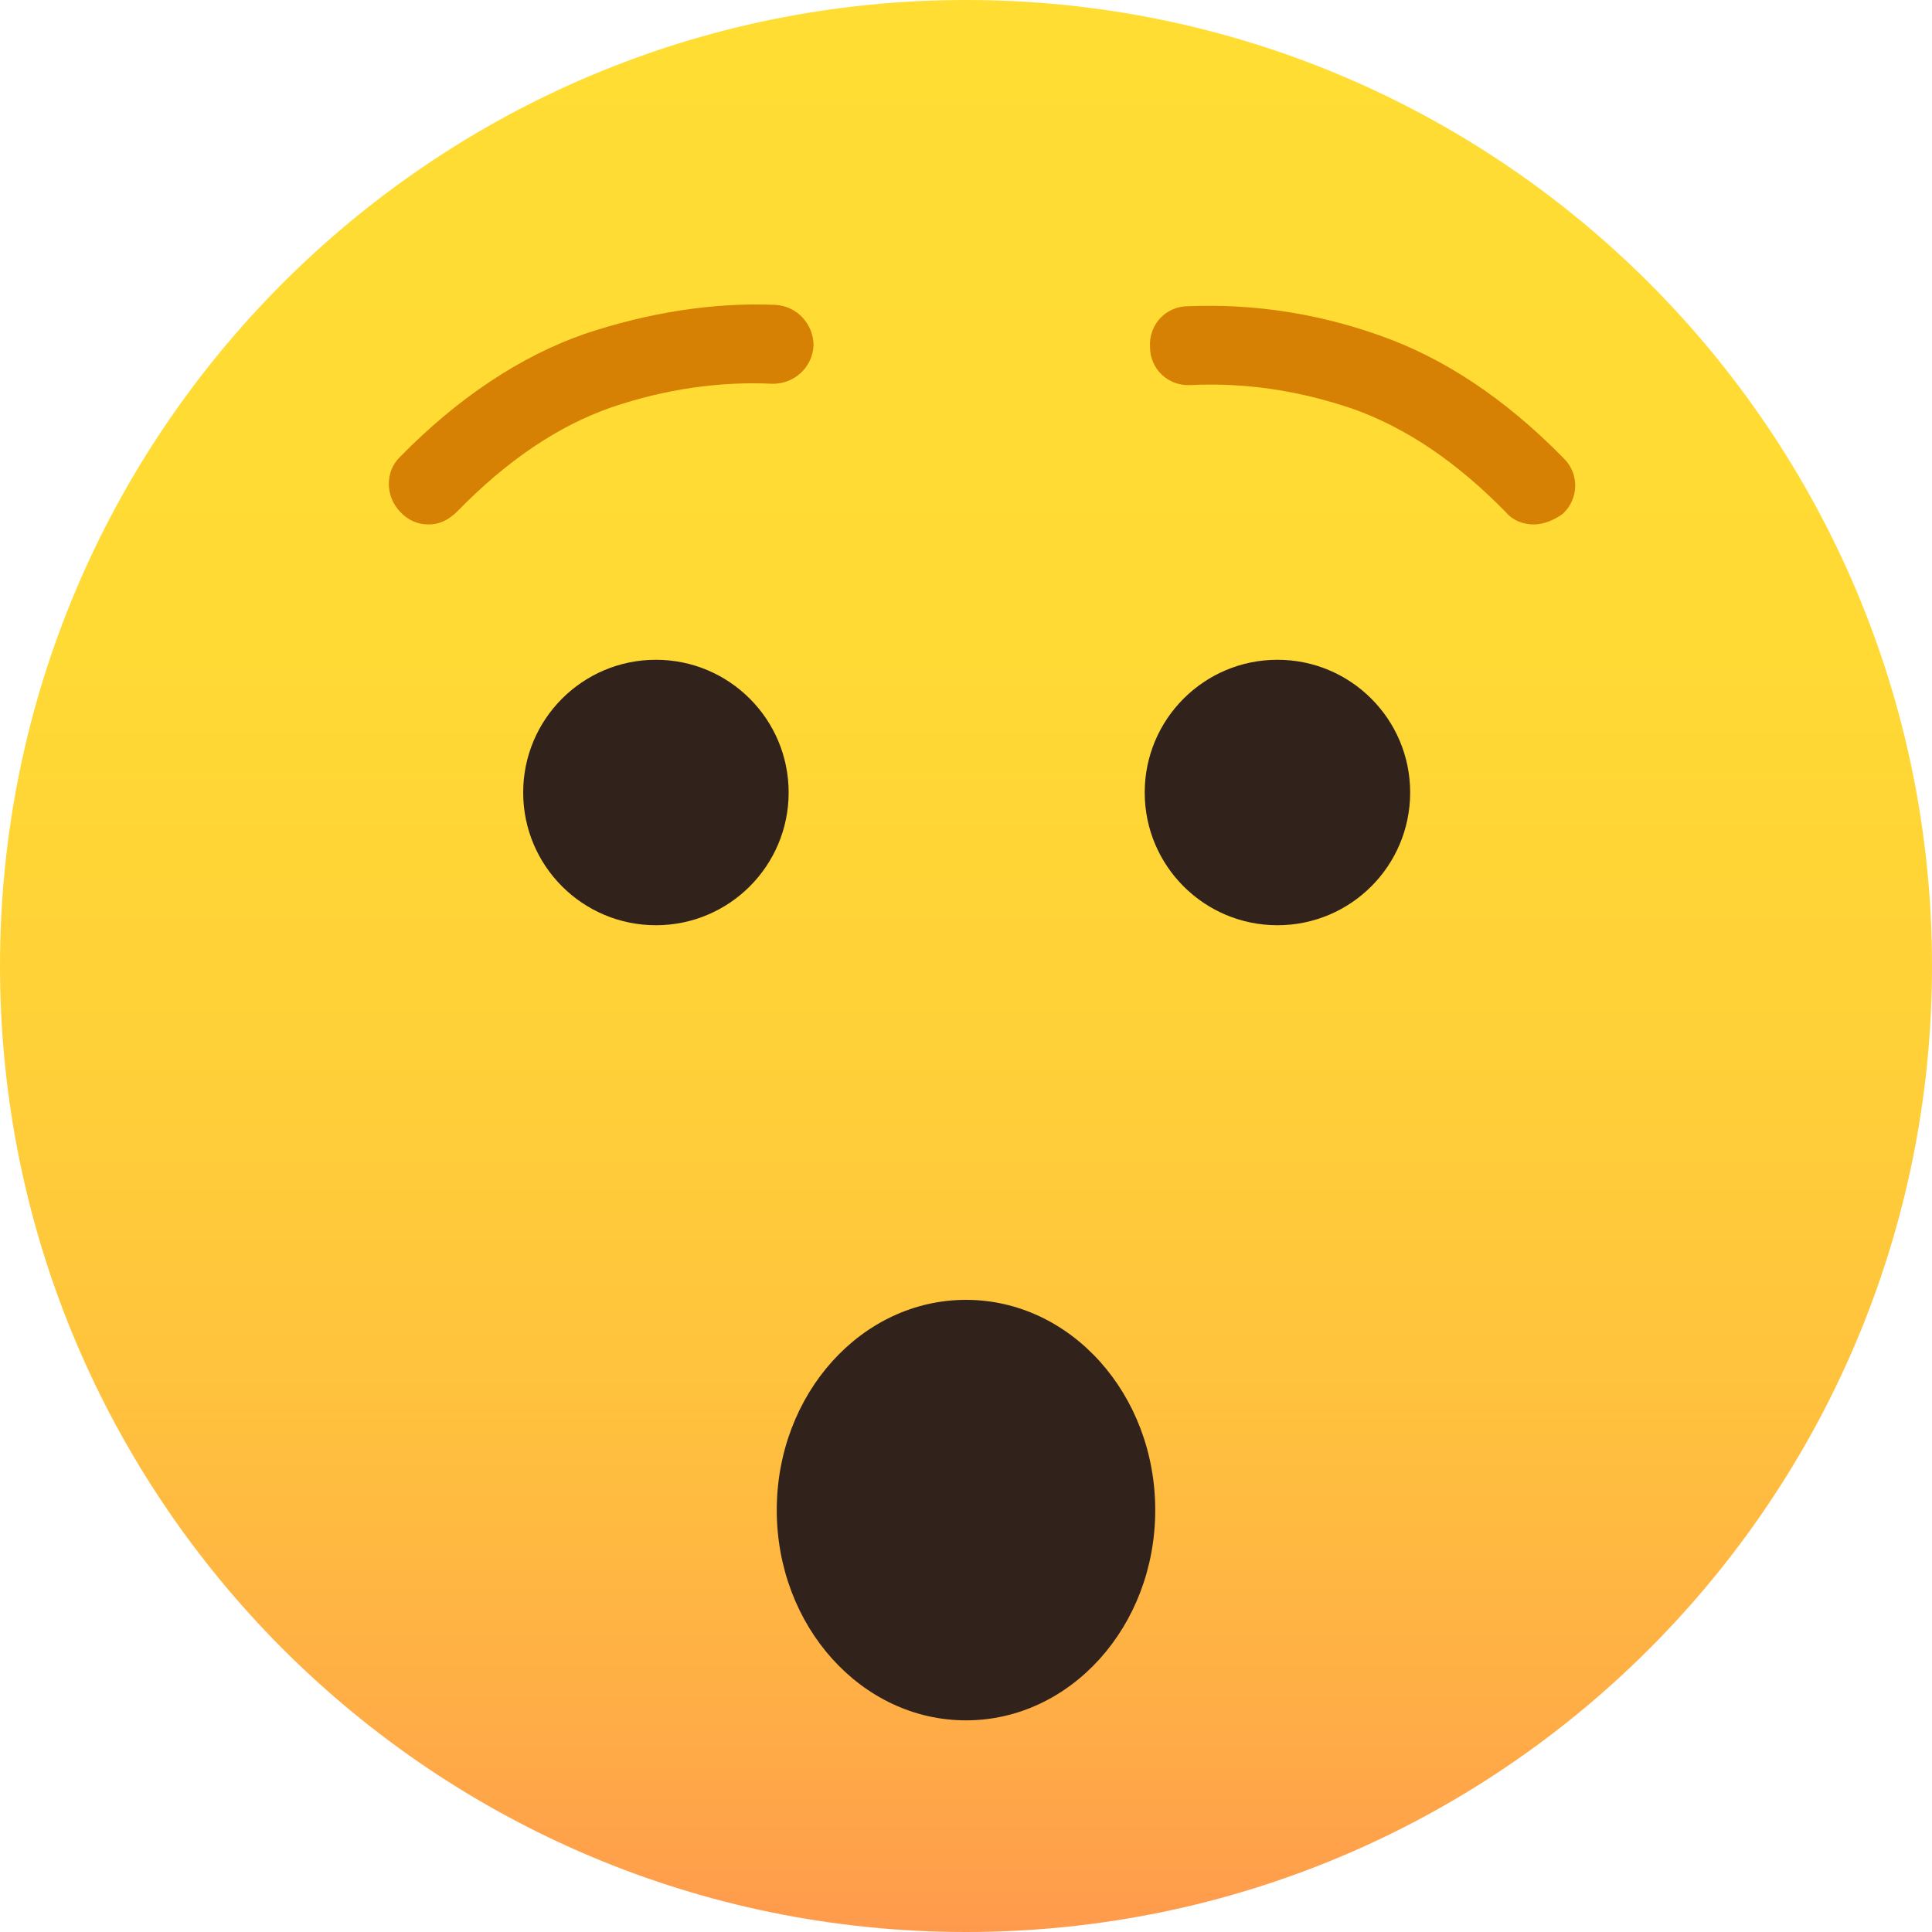 <svg width="20" height="20" viewBox="0 0 20 20" fill="none" xmlns="http://www.w3.org/2000/svg">
<path d="M10 20C15.523 20 20 15.523 20 10C20 4.477 15.523 0 10 0C4.477 0 0 4.477 0 10C0 15.523 4.477 20 10 20Z" fill="url(#paint0_linear)"/>
<path d="M4.435 5.429C4.326 5.429 4.231 5.388 4.15 5.306C3.986 5.143 3.986 4.884 4.136 4.735C4.735 4.122 5.388 3.687 6.054 3.456C6.707 3.238 7.374 3.129 8.027 3.156C8.258 3.17 8.422 3.361 8.422 3.578C8.408 3.81 8.218 3.973 8 3.973C7.456 3.946 6.884 4.027 6.326 4.218C5.782 4.408 5.252 4.762 4.735 5.293C4.639 5.388 4.544 5.429 4.435 5.429Z" fill="#D68004"/>
<path d="M15.878 5.429C15.769 5.429 15.66 5.388 15.592 5.306C15.075 4.776 14.544 4.422 14 4.231C13.442 4.041 12.885 3.959 12.327 3.986C12.095 4 11.905 3.823 11.905 3.592C11.891 3.361 12.068 3.17 12.3 3.17C12.953 3.143 13.619 3.238 14.272 3.469C14.939 3.701 15.579 4.123 16.191 4.748C16.354 4.912 16.34 5.17 16.177 5.32C16.082 5.388 15.973 5.429 15.878 5.429Z" fill="#D68004"/>
<path d="M10 17.809C11.082 17.809 11.959 16.835 11.959 15.633C11.959 14.43 11.082 13.456 10 13.456C8.918 13.456 8.041 14.43 8.041 15.633C8.041 16.835 8.918 17.809 10 17.809Z" fill="#31221C"/>
<path d="M6.79 9.578C7.549 9.578 8.164 8.963 8.164 8.204C8.164 7.445 7.549 6.83 6.79 6.83C6.031 6.83 5.416 7.445 5.416 8.204C5.416 8.963 6.031 9.578 6.79 9.578Z" fill="#31221C"/>
<path d="M13.224 9.578C13.983 9.578 14.598 8.963 14.598 8.204C14.598 7.445 13.983 6.83 13.224 6.83C12.465 6.83 11.85 7.445 11.85 8.204C11.85 8.963 12.465 9.578 13.224 9.578Z" fill="#31221C"/>
<defs>
<linearGradient id="paint0_linear" x1="10.005" y1="-0.004" x2="10.005" y2="19.996" gradientUnits="userSpaceOnUse">
<stop offset="0.001" stop-color="#FFDD33"/>
<stop offset="0.319" stop-color="#FFDA34"/>
<stop offset="0.536" stop-color="#FFD138"/>
<stop offset="0.722" stop-color="#FFC23D"/>
<stop offset="0.89" stop-color="#FFAD46"/>
<stop offset="1" stop-color="#FF9A4D"/>
</linearGradient>
</defs>
</svg>
